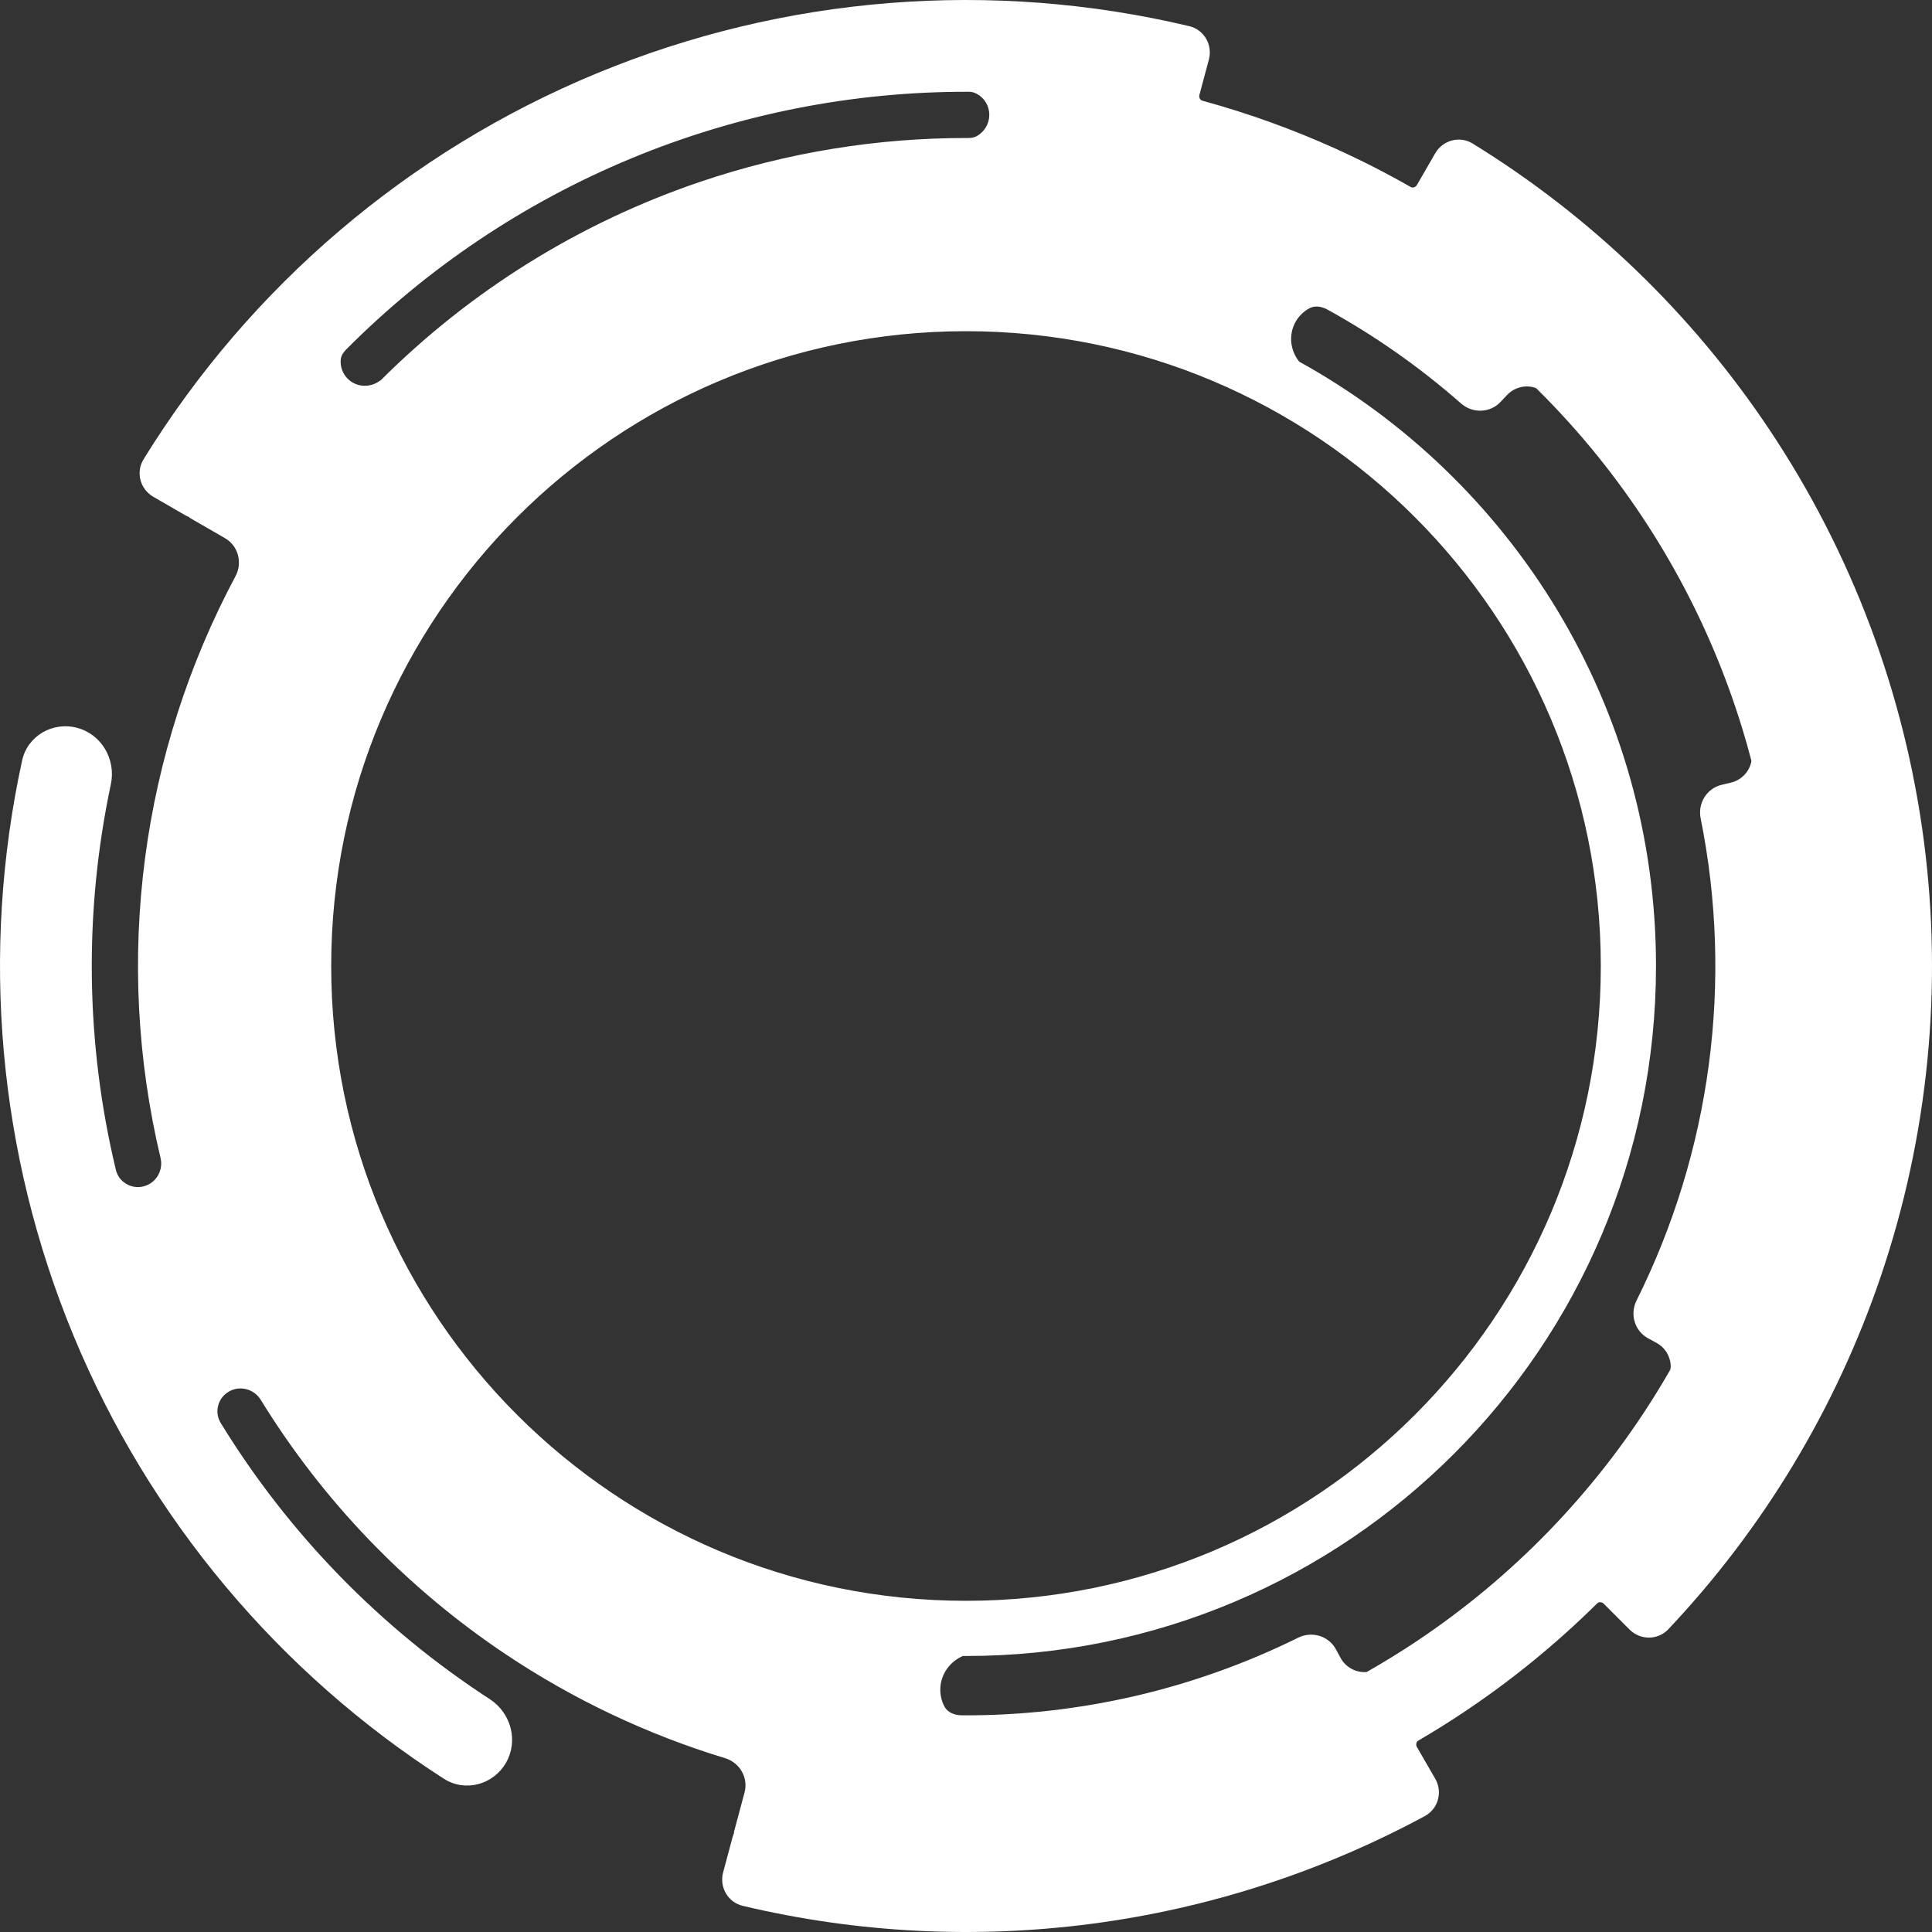<svg width="700" height="700" viewBox="0 0 700 700" fill="none" xmlns="http://www.w3.org/2000/svg">
<rect x="0" y="0" width="700" height="700" fill="#333333" stroke="none"/>
<path fill-rule="evenodd" clip-rule="evenodd" d="M52.015 166.411C49.118 171.113 50.768 177.238 55.551 180L67.026 186.625C67.519 186.909 68.025 187.147 68.54 187.339C68.581 187.354 68.598 187.402 68.577 187.44C68.557 187.473 68.569 187.515 68.602 187.535L81.532 195C86.315 197.761 87.938 203.87 85.338 208.742C68.446 240.391 57.291 274.958 52.567 310.842C47.771 347.268 49.727 384.098 58.168 419.526C59.24 424.026 56.6 428.616 52.132 429.813C47.664 431.01 43.061 428.361 41.982 423.863C31.021 378.155 30.339 330.43 40.163 284.184C42.071 275.203 36.853 266.093 27.985 263.716C19.116 261.34 9.958 266.598 8.006 275.569C-7.143 345.17 -0.718 417.887 26.642 483.939C54.002 549.991 100.876 605.953 160.804 644.457C168.529 649.42 178.722 646.663 183.312 638.711C187.903 630.76 185.151 620.628 177.451 615.626C137.803 589.872 104.539 555.643 79.969 515.572C77.551 511.629 78.933 506.5 82.939 504.188C86.945 501.875 92.057 503.254 94.481 507.194C117.034 543.854 147.296 575.364 183.329 599.441C207.93 615.879 234.703 628.505 262.74 637.029C268.024 638.635 271.196 644.102 269.766 649.437L265.902 663.858C265.892 663.896 265.914 663.934 265.951 663.944C265.993 663.955 266.015 664.001 265.997 664.041C265.768 664.541 265.578 665.067 265.431 665.616L262.002 678.415C260.572 683.749 263.736 689.248 269.11 690.524C352.69 710.381 440.676 698.797 516.268 657.985C521.128 655.361 522.761 649.231 520 644.449L513.375 632.974C512.916 632.179 513.097 631.114 513.889 630.652C519.542 627.35 525.102 623.875 530.56 620.227C547.863 608.666 563.966 595.503 578.671 580.943C579.323 580.297 580.398 580.398 581.047 581.047L590.416 590.416C594.322 594.321 600.664 594.331 604.457 590.316C638.974 553.768 665.241 510.181 681.426 462.504C698.682 411.667 704.013 357.542 697.006 304.316C689.998 251.089 670.841 200.188 641.014 155.55C613.042 113.686 576.388 78.383 533.588 52.014C528.886 49.117 522.761 50.768 520 55.551L513.375 67.026C512.916 67.82 511.904 68.197 511.107 67.742C502.351 62.744 493.349 58.147 484.13 53.969C468.422 46.852 452.214 41.015 435.667 36.494C434.782 36.252 434.332 35.27 434.569 34.384L437.999 21.585C439.428 16.25 436.264 10.752 430.89 9.476C359.342 -7.522 284.159 -1.565 216.061 26.642C147.962 54.849 90.589 103.8 52.015 166.411ZM495.244 605.761C501.422 602.252 507.481 598.516 513.407 594.556C548.219 571.296 577.663 540.872 599.772 505.318C601.563 502.437 603.303 499.528 604.991 496.592C605.268 496.11 605.343 495.545 605.333 494.99C605.268 491.587 603.391 488.301 600.164 486.54L597.092 484.863C592.244 482.217 590.478 476.149 592.943 471.207C619.906 417.169 628.078 355.663 616.172 296.471C615.082 291.056 618.373 285.66 623.744 284.373L627.147 283.557C630.983 282.637 633.777 279.617 634.524 276.027C634.564 275.834 634.569 275.634 634.519 275.444C633.569 271.82 632.55 268.211 631.46 264.62C619.307 224.555 598.74 187.547 571.135 156.07C566.497 150.781 561.678 145.669 556.689 140.741C556.594 140.647 556.477 140.58 556.351 140.537C552.842 139.335 548.775 140.235 546.034 143.128L543.627 145.669C539.828 149.678 533.51 149.833 529.364 146.184C514.475 133.081 498.238 121.687 480.963 112.174C478.95 111.066 476.536 110.589 474.501 111.656C472.237 112.842 470.309 114.748 469.091 117.229C466.814 121.863 467.654 127.199 470.722 131.027C547.8 173.611 600 255.71 600 350C600 488.071 488.071 600 350 600C349.621 600 349.243 599.999 348.864 599.998C344.228 602.012 340.885 606.455 340.696 611.772C340.613 614.112 341.151 616.334 342.162 618.265C343.347 620.526 345.941 621.482 348.493 621.496C390.801 621.731 432.533 612.074 470.374 593.357C475.324 590.908 481.385 592.696 484.014 597.553L485.681 600.631C487.604 604.183 491.372 606.111 495.123 605.798C495.165 605.794 495.207 605.782 495.244 605.761ZM353.905 49.321C356.563 47.821 358.384 45.02 358.436 41.771C358.495 38.079 356.254 34.878 353.036 33.606C352.318 33.322 351.54 33.253 350.769 33.251C309.179 33.15 267.704 41.24 228.785 57.361C189.85 73.488 154.789 97.108 125.445 126.604C124.458 127.596 123.616 128.782 123.467 130.173C123.193 132.73 124.078 135.395 126.085 137.327C129.319 140.442 134.326 140.557 137.781 137.835C137.798 137.821 137.823 137.822 137.838 137.838C137.855 137.854 137.881 137.854 137.898 137.838C170.338 105.407 209.885 80.749 253.568 65.921C284.987 55.256 317.803 49.927 350.675 50.001C351.793 50.003 352.931 49.87 353.905 49.321ZM580 350C580 477.026 477.026 580 350 580C222.975 580 120 477.026 120 350C120 222.975 222.975 120 350 120C477.026 120 580 222.975 580 350Z" fill="white"/>
</svg>